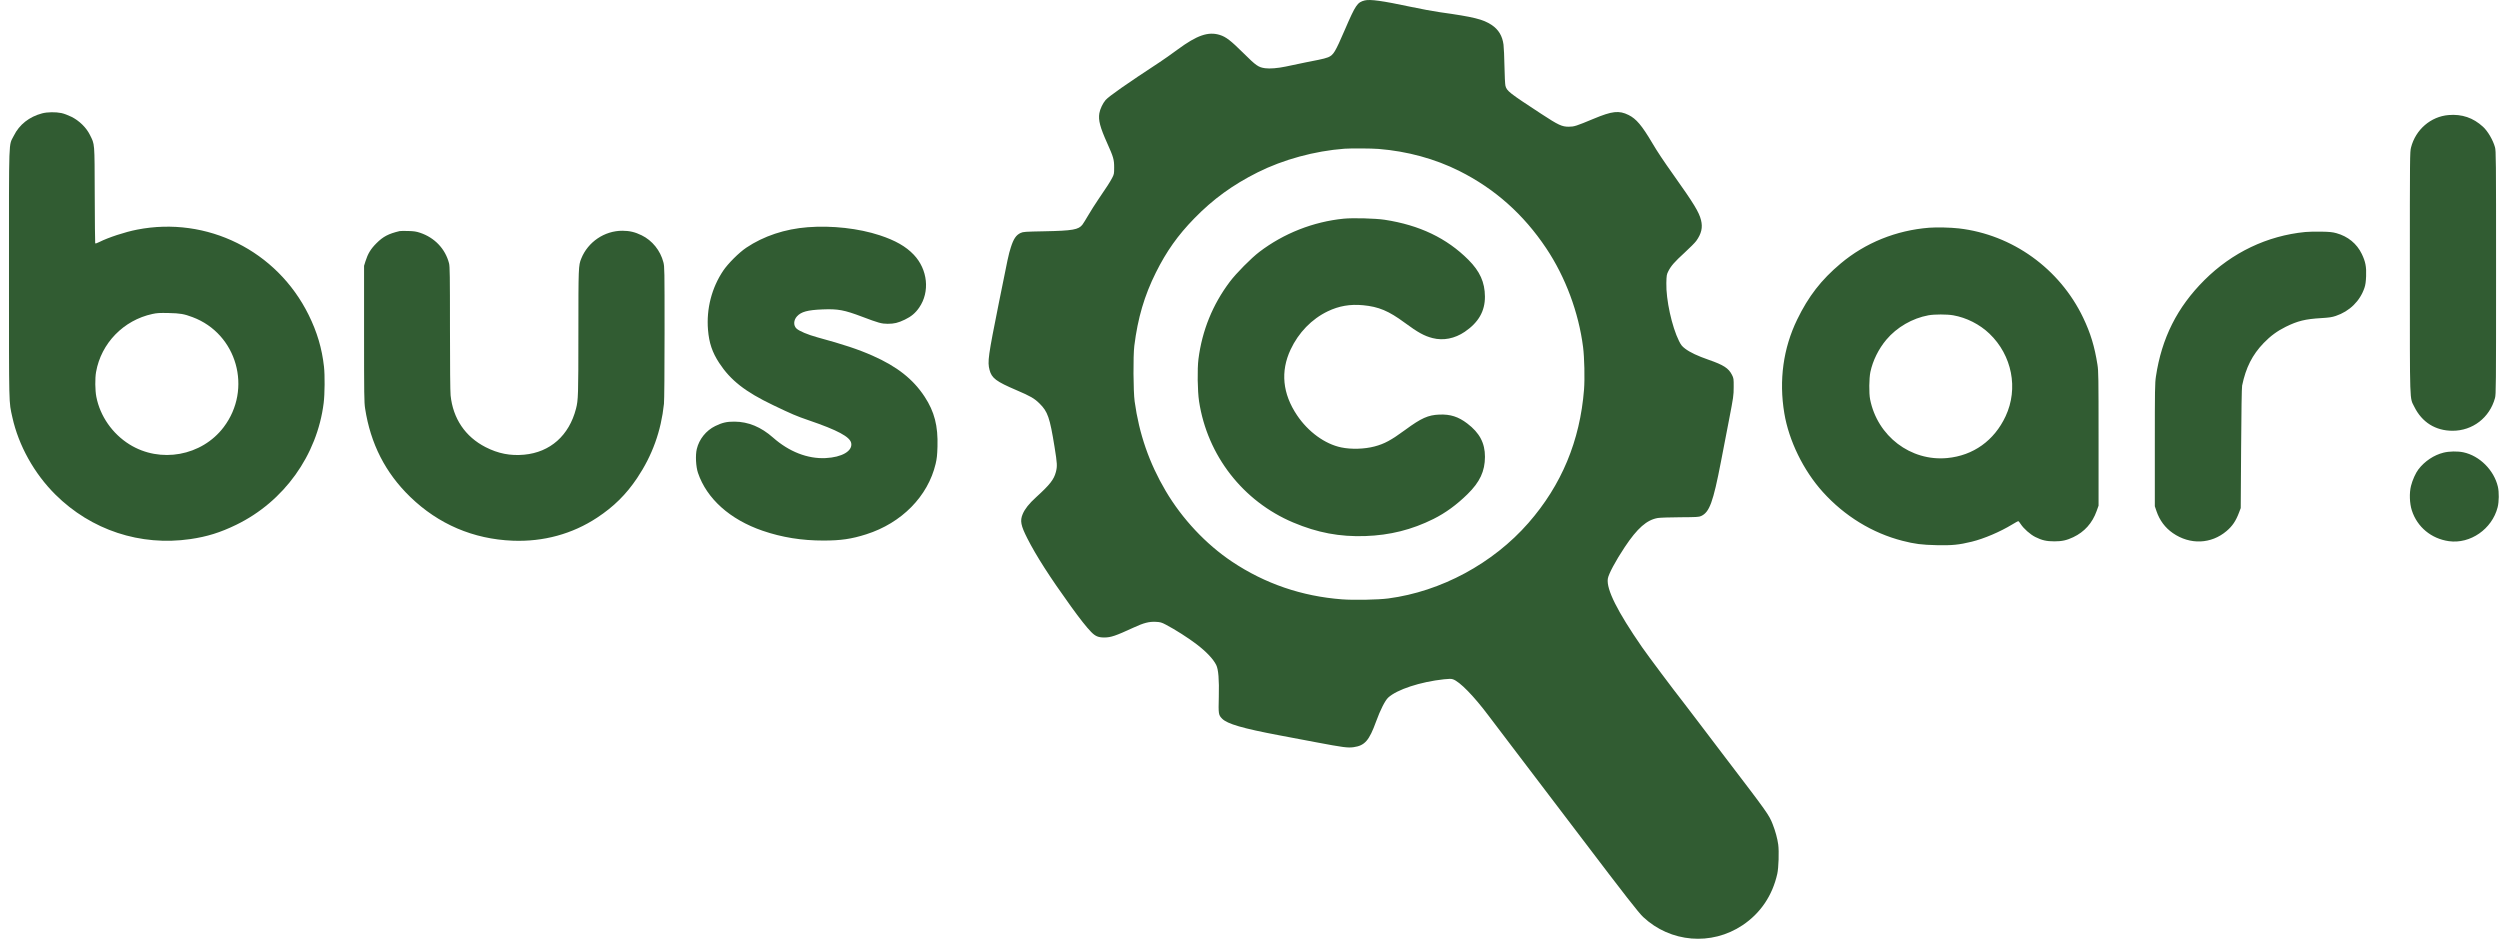 <svg width="245" height="92" viewBox="0 0 245 92" fill="none" xmlns="http://www.w3.org/2000/svg">
<path fill-rule="evenodd" clip-rule="evenodd" d="M133.748 0.042C133.018 0.226 132.854 0.467 131.801 2.905C130.839 5.131 130.684 5.387 130.157 5.614C129.999 5.682 129.566 5.796 129.194 5.867C128.585 5.982 127.614 6.182 126.005 6.522C125.23 6.686 124.439 6.75 123.981 6.686C123.318 6.593 123.108 6.446 121.846 5.195C120.613 3.972 120.146 3.613 119.543 3.425C118.41 3.072 117.31 3.451 115.413 4.849C114.826 5.282 114.039 5.837 113.664 6.083C110.384 8.234 108.671 9.434 108.347 9.805C108.074 10.12 107.803 10.693 107.736 11.098C107.624 11.782 107.804 12.466 108.505 14.03C109.119 15.397 109.187 15.635 109.187 16.406C109.187 17.033 109.179 17.075 108.986 17.445C108.782 17.837 108.465 18.33 107.587 19.614C107.319 20.006 106.905 20.661 106.666 21.069C106.428 21.477 106.166 21.9 106.084 22.009C105.707 22.508 105.12 22.612 102.368 22.665C100.44 22.702 100.274 22.713 100.024 22.828C99.576 23.035 99.325 23.405 99.057 24.258C98.836 24.96 98.797 25.14 97.89 29.672C96.834 34.945 96.765 35.438 96.975 36.249C97.185 37.059 97.614 37.382 99.621 38.24C100.996 38.828 101.365 39.042 101.875 39.545C102.68 40.337 102.88 40.915 103.344 43.791C103.61 45.436 103.623 45.692 103.475 46.261C103.283 46.997 102.886 47.502 101.525 48.74C100.845 49.358 100.437 49.873 100.223 50.381C99.948 51.035 100.036 51.495 100.678 52.761C101.545 54.469 102.88 56.551 104.943 59.414C105.832 60.647 106.475 61.462 106.927 61.926C107.337 62.348 107.633 62.474 108.217 62.474C108.864 62.474 109.324 62.318 111.093 61.502C112.09 61.042 112.601 60.909 113.255 60.94C113.723 60.963 113.816 60.989 114.255 61.218C115.169 61.696 116.464 62.522 117.281 63.149C118.233 63.88 118.883 64.567 119.187 65.164C119.404 65.59 119.487 66.606 119.443 68.297C119.399 69.98 119.412 70.066 119.768 70.43C120.267 70.942 121.801 71.388 125.374 72.061C126.157 72.208 127.786 72.516 128.995 72.746C131.602 73.24 132.089 73.304 132.656 73.223C133.751 73.068 134.179 72.578 134.859 70.701C135.265 69.581 135.739 68.646 136.043 68.365C136.901 67.573 139.192 66.82 141.51 66.57C142.023 66.515 142.218 66.515 142.385 66.57C143.048 66.79 144.423 68.195 145.902 70.166C146.516 70.983 147.499 72.28 148.088 73.047C149.069 74.325 150.122 75.711 155.044 82.196C159.291 87.791 160.588 89.452 161.033 89.869C163.71 92.374 167.722 92.706 170.764 90.675C172.528 89.497 173.7 87.763 174.175 85.626C174.304 85.049 174.356 83.438 174.267 82.772C174.189 82.185 173.983 81.429 173.722 80.77C173.354 79.843 173.26 79.711 168.991 74.117C168.256 73.153 167.109 71.643 166.442 70.76C165.775 69.878 165.092 68.983 164.924 68.77C164.061 67.68 161.484 64.238 160.921 63.423C158.496 59.913 157.422 57.767 157.565 56.722C157.625 56.279 158.327 54.964 159.22 53.623C160.457 51.762 161.389 50.943 162.474 50.763C162.68 50.729 163.662 50.696 164.657 50.691C166.255 50.682 166.493 50.669 166.702 50.574C167.527 50.204 167.886 49.224 168.653 45.246C168.832 44.315 169.186 42.484 169.439 41.177C169.878 38.904 169.898 38.764 169.901 37.94C169.904 37.1 169.9 37.07 169.729 36.731C169.404 36.089 168.909 35.767 167.473 35.268C166.362 34.882 165.623 34.534 165.148 34.173C164.839 33.939 164.741 33.816 164.543 33.42C163.841 32.014 163.261 29.358 163.302 27.731C163.321 26.979 163.335 26.896 163.492 26.586C163.76 26.055 164.107 25.66 165.09 24.761C165.596 24.298 166.11 23.781 166.232 23.61C166.741 22.9 166.881 22.296 166.701 21.574C166.505 20.784 166 19.954 164.01 17.154C163.003 15.736 162.435 14.883 161.931 14.03C160.906 12.296 160.352 11.64 159.6 11.269C158.659 10.805 158.006 10.877 156.168 11.643C154.463 12.354 154.272 12.415 153.747 12.418C153.07 12.421 152.731 12.263 151.049 11.162C147.871 9.082 147.663 8.919 147.532 8.402C147.496 8.263 147.454 7.414 147.438 6.515C147.422 5.617 147.38 4.654 147.344 4.377C147.233 3.519 146.857 2.894 146.184 2.447C145.341 1.886 144.415 1.658 141.117 1.198C140.514 1.114 139.22 0.875 138.241 0.666C135.484 0.079 134.27 -0.089 133.748 0.042ZM239.96 11.275C238.213 11.42 236.729 12.702 236.282 14.452C236.168 14.9 236.165 15.161 236.166 26.707C236.168 39.899 236.135 38.92 236.605 39.87C237.354 41.383 238.679 42.214 240.346 42.215C242.318 42.218 243.984 40.934 244.509 39.009C244.609 38.645 244.615 37.94 244.615 26.712C244.615 15.374 244.61 14.784 244.507 14.421C244.306 13.71 243.801 12.851 243.332 12.421C242.369 11.539 241.271 11.166 239.96 11.275ZM131.749 14.575C128.838 14.794 125.75 15.637 123.24 16.896C120.799 18.121 118.876 19.52 117.04 21.404C115.424 23.063 114.32 24.619 113.278 26.706C112.15 28.964 111.499 31.178 111.162 33.9C111.04 34.886 111.061 38.358 111.195 39.336C111.631 42.516 112.625 45.383 114.237 48.112C115.857 50.856 118.182 53.333 120.74 55.043C123.968 57.2 127.583 58.438 131.524 58.736C132.682 58.824 135.071 58.777 136.051 58.648C141.215 57.969 146.312 55.223 149.789 51.246C153.034 47.534 154.838 43.206 155.235 38.178C155.318 37.118 155.272 35.037 155.142 34.019C154.708 30.618 153.418 27.157 151.534 24.336C149.307 21.002 146.498 18.503 143.013 16.756C140.638 15.565 137.91 14.82 135.105 14.596C134.404 14.54 132.386 14.528 131.749 14.575ZM131.689 21.43C128.708 21.726 125.798 22.872 123.418 24.686C122.613 25.299 121.156 26.771 120.527 27.605C118.842 29.841 117.807 32.389 117.45 35.178C117.325 36.15 117.356 38.338 117.509 39.336C118.321 44.641 121.809 49.127 126.738 51.206C129.116 52.209 131.288 52.618 133.794 52.534C136.214 52.453 138.366 51.913 140.478 50.859C141.659 50.269 142.746 49.478 143.816 48.428C145.026 47.241 145.521 46.183 145.526 44.771C145.531 43.422 144.998 42.416 143.792 41.501C142.913 40.833 142.137 40.586 141.058 40.629C139.956 40.673 139.289 40.971 137.726 42.118C136.329 43.144 135.673 43.498 134.699 43.754C133.702 44.015 132.421 44.051 131.438 43.846C129.839 43.514 128.198 42.318 127.108 40.693C125.688 38.577 125.474 36.404 126.476 34.263C127.256 32.595 128.547 31.264 130.118 30.509C131.216 29.982 132.314 29.792 133.578 29.912C135.116 30.058 136.087 30.466 137.657 31.624C138.965 32.587 139.572 32.922 140.395 33.133C141.445 33.402 142.564 33.183 143.548 32.515C144.896 31.601 145.533 30.486 145.523 29.059C145.512 27.659 145.031 26.59 143.906 25.463C141.778 23.334 139.113 22.06 135.692 21.537C134.793 21.4 132.586 21.341 131.689 21.43ZM189.071 22.316C185.826 22.57 182.804 23.791 180.378 25.83C178.479 27.427 177.229 29.038 176.123 31.316C174.755 34.134 174.325 37.265 174.862 40.494C175.311 43.194 176.737 46.11 178.639 48.217C180.767 50.574 183.484 52.239 186.439 52.998C187.654 53.309 188.319 53.394 189.797 53.427C191.302 53.46 191.979 53.393 193.231 53.087C194.427 52.794 196.003 52.123 197.193 51.4C197.494 51.218 197.763 51.068 197.791 51.068C197.819 51.068 197.926 51.198 198.028 51.357C198.32 51.807 198.962 52.376 199.463 52.627C200.103 52.948 200.56 53.052 201.33 53.052C202.078 53.052 202.531 52.952 203.179 52.645C204.277 52.126 205.049 51.261 205.473 50.074L205.659 49.553V42.989C205.659 36.943 205.65 36.371 205.551 35.742C205.269 33.948 204.874 32.649 204.15 31.135C201.848 26.321 197.206 22.988 191.962 22.383C191.169 22.292 189.794 22.26 189.071 22.316ZM225.908 22.737C222.188 23.102 218.742 24.747 216.03 27.453C213.362 30.114 211.843 33.136 211.28 36.9C211.182 37.55 211.173 38.141 211.173 43.613V49.613L211.334 50.089C211.64 50.991 212.182 51.719 212.939 52.243C214.621 53.408 216.696 53.327 218.209 52.037C218.778 51.552 219.112 51.057 219.423 50.236L219.592 49.791L219.629 43.94C219.652 40.282 219.689 37.977 219.727 37.791C220.094 36.021 220.726 34.772 221.844 33.612C222.502 32.929 223.177 32.433 224.003 32.026C225.177 31.448 225.916 31.267 227.485 31.174C228.257 31.128 228.53 31.087 228.908 30.96C230.261 30.505 231.281 29.503 231.72 28.198C231.815 27.914 231.857 27.614 231.878 27.069C231.915 26.139 231.818 25.641 231.455 24.887C230.968 23.875 230.091 23.159 228.961 22.849C228.579 22.745 228.29 22.716 227.479 22.701C226.924 22.69 226.217 22.707 225.908 22.737ZM188.994 30.898C187.414 31.186 185.889 32.068 184.863 33.288C184.099 34.197 183.534 35.341 183.298 36.455C183.169 37.064 183.153 38.539 183.269 39.128C183.979 42.741 187.245 45.228 190.831 44.888C193.385 44.645 195.435 43.177 196.55 40.791C197.82 38.075 197.183 34.821 194.966 32.699C194.008 31.782 192.714 31.127 191.413 30.899C190.805 30.793 189.574 30.793 188.994 30.898ZM239.473 44.358C238.529 44.59 237.623 45.193 237.006 45.997C236.732 46.355 236.422 47.044 236.278 47.618C236.102 48.315 236.138 49.339 236.363 50.03C236.89 51.652 238.269 52.794 239.991 53.035C242.088 53.329 244.224 51.845 244.767 49.715C244.907 49.167 244.918 48.232 244.791 47.692C244.409 46.069 242.997 44.663 241.411 44.326C240.847 44.207 240.033 44.22 239.473 44.358Z" fill="#315C32"/>
<path fill-rule="evenodd" clip-rule="evenodd" d="M4.13 11.109C2.867 11.441 1.895 12.208 1.357 13.296C0.835 14.351 0.881 13.04 0.881 26.808C0.881 40.162 0.861 39.299 1.211 40.892C1.819 43.652 3.35 46.404 5.426 48.466C8.935 51.952 13.754 53.542 18.649 52.832C20.294 52.593 21.589 52.19 23.153 51.429C27.83 49.154 31.084 44.618 31.721 39.485C31.829 38.616 31.844 36.768 31.751 35.934C31.55 34.133 31.077 32.539 30.246 30.858C27.137 24.565 20.29 21.163 13.435 22.504C12.252 22.735 10.631 23.267 9.724 23.722C9.456 23.856 9.349 23.886 9.328 23.832C9.313 23.791 9.293 21.657 9.284 19.092C9.266 13.856 9.293 14.197 8.813 13.223C8.455 12.499 7.77 11.829 6.996 11.444C6.684 11.29 6.25 11.128 6.021 11.081C5.451 10.963 4.637 10.975 4.13 11.109ZM79.165 22.267C76.923 22.438 74.833 23.134 73.133 24.276C72.418 24.757 71.338 25.834 70.869 26.535C69.742 28.221 69.216 30.269 69.384 32.323C69.489 33.607 69.802 34.533 70.479 35.566C71.597 37.273 73.027 38.393 75.763 39.703C77.612 40.59 78.062 40.781 79.251 41.188C82.088 42.157 83.302 42.809 83.419 43.425C83.565 44.2 82.511 44.815 80.902 44.893C79.147 44.978 77.323 44.266 75.763 42.887C74.579 41.842 73.344 41.33 71.981 41.32C71.231 41.314 70.783 41.417 70.096 41.751C69.197 42.189 68.513 43.041 68.284 44.009C68.14 44.617 68.196 45.73 68.4 46.336C69.257 48.873 71.537 50.915 74.738 52.014C76.631 52.663 78.565 52.975 80.695 52.974C82.403 52.974 83.444 52.822 84.896 52.36C88.36 51.259 90.938 48.64 91.692 45.456C91.811 44.951 91.848 44.612 91.873 43.768C91.934 41.74 91.576 40.347 90.617 38.883C89.486 37.157 87.91 35.914 85.51 34.856C84.086 34.228 82.707 33.769 80.107 33.059C79.163 32.801 78.316 32.444 78.053 32.194C77.743 31.899 77.765 31.376 78.103 31.004C78.515 30.552 79.142 30.381 80.607 30.322C82.124 30.261 82.726 30.373 84.491 31.04C86.104 31.651 86.393 31.73 86.987 31.732C87.628 31.734 88.009 31.642 88.671 31.325C89.305 31.022 89.71 30.681 90.082 30.14C91.146 28.593 90.922 26.412 89.55 24.964C88.784 24.155 87.746 23.562 86.215 23.058C84.153 22.379 81.541 22.086 79.165 22.267ZM39.164 22.647C38.069 22.907 37.549 23.18 36.888 23.841C36.333 24.395 36.05 24.861 35.816 25.605L35.678 26.046V32.706C35.678 38.711 35.688 39.431 35.78 40.027C36.312 43.487 37.769 46.342 40.206 48.7C42.969 51.374 46.387 52.834 50.241 52.988C53.249 53.108 56.086 52.334 58.519 50.729C60.157 49.649 61.362 48.456 62.44 46.849C63.924 44.636 64.787 42.245 65.068 39.572C65.103 39.241 65.127 36.404 65.127 32.583C65.128 26.377 65.124 26.137 65.012 25.701C64.717 24.554 63.919 23.565 62.883 23.06C62.23 22.741 61.694 22.615 60.993 22.614C59.24 22.612 57.618 23.709 56.963 25.341C56.69 26.022 56.684 26.153 56.682 32.59C56.68 38.775 56.667 39.206 56.448 40.053C55.772 42.679 53.924 44.32 51.372 44.559C50.018 44.686 48.818 44.451 47.582 43.817C45.593 42.797 44.393 41.019 44.158 38.743C44.12 38.377 44.097 35.865 44.097 32.155C44.097 26.982 44.084 26.11 44.007 25.808C43.643 24.392 42.601 23.292 41.172 22.813C40.785 22.684 40.572 22.652 39.991 22.637C39.601 22.627 39.229 22.631 39.164 22.647ZM14.941 30.768C12.104 31.379 9.911 33.638 9.413 36.462C9.304 37.077 9.318 38.257 9.44 38.886C9.809 40.779 11.009 42.503 12.686 43.55C15.703 45.433 19.776 44.69 21.917 41.866C24.756 38.119 23.23 32.712 18.872 31.08C18.035 30.766 17.659 30.701 16.537 30.677C15.642 30.657 15.389 30.672 14.941 30.768Z" fill="#315C32"/>
</svg>
